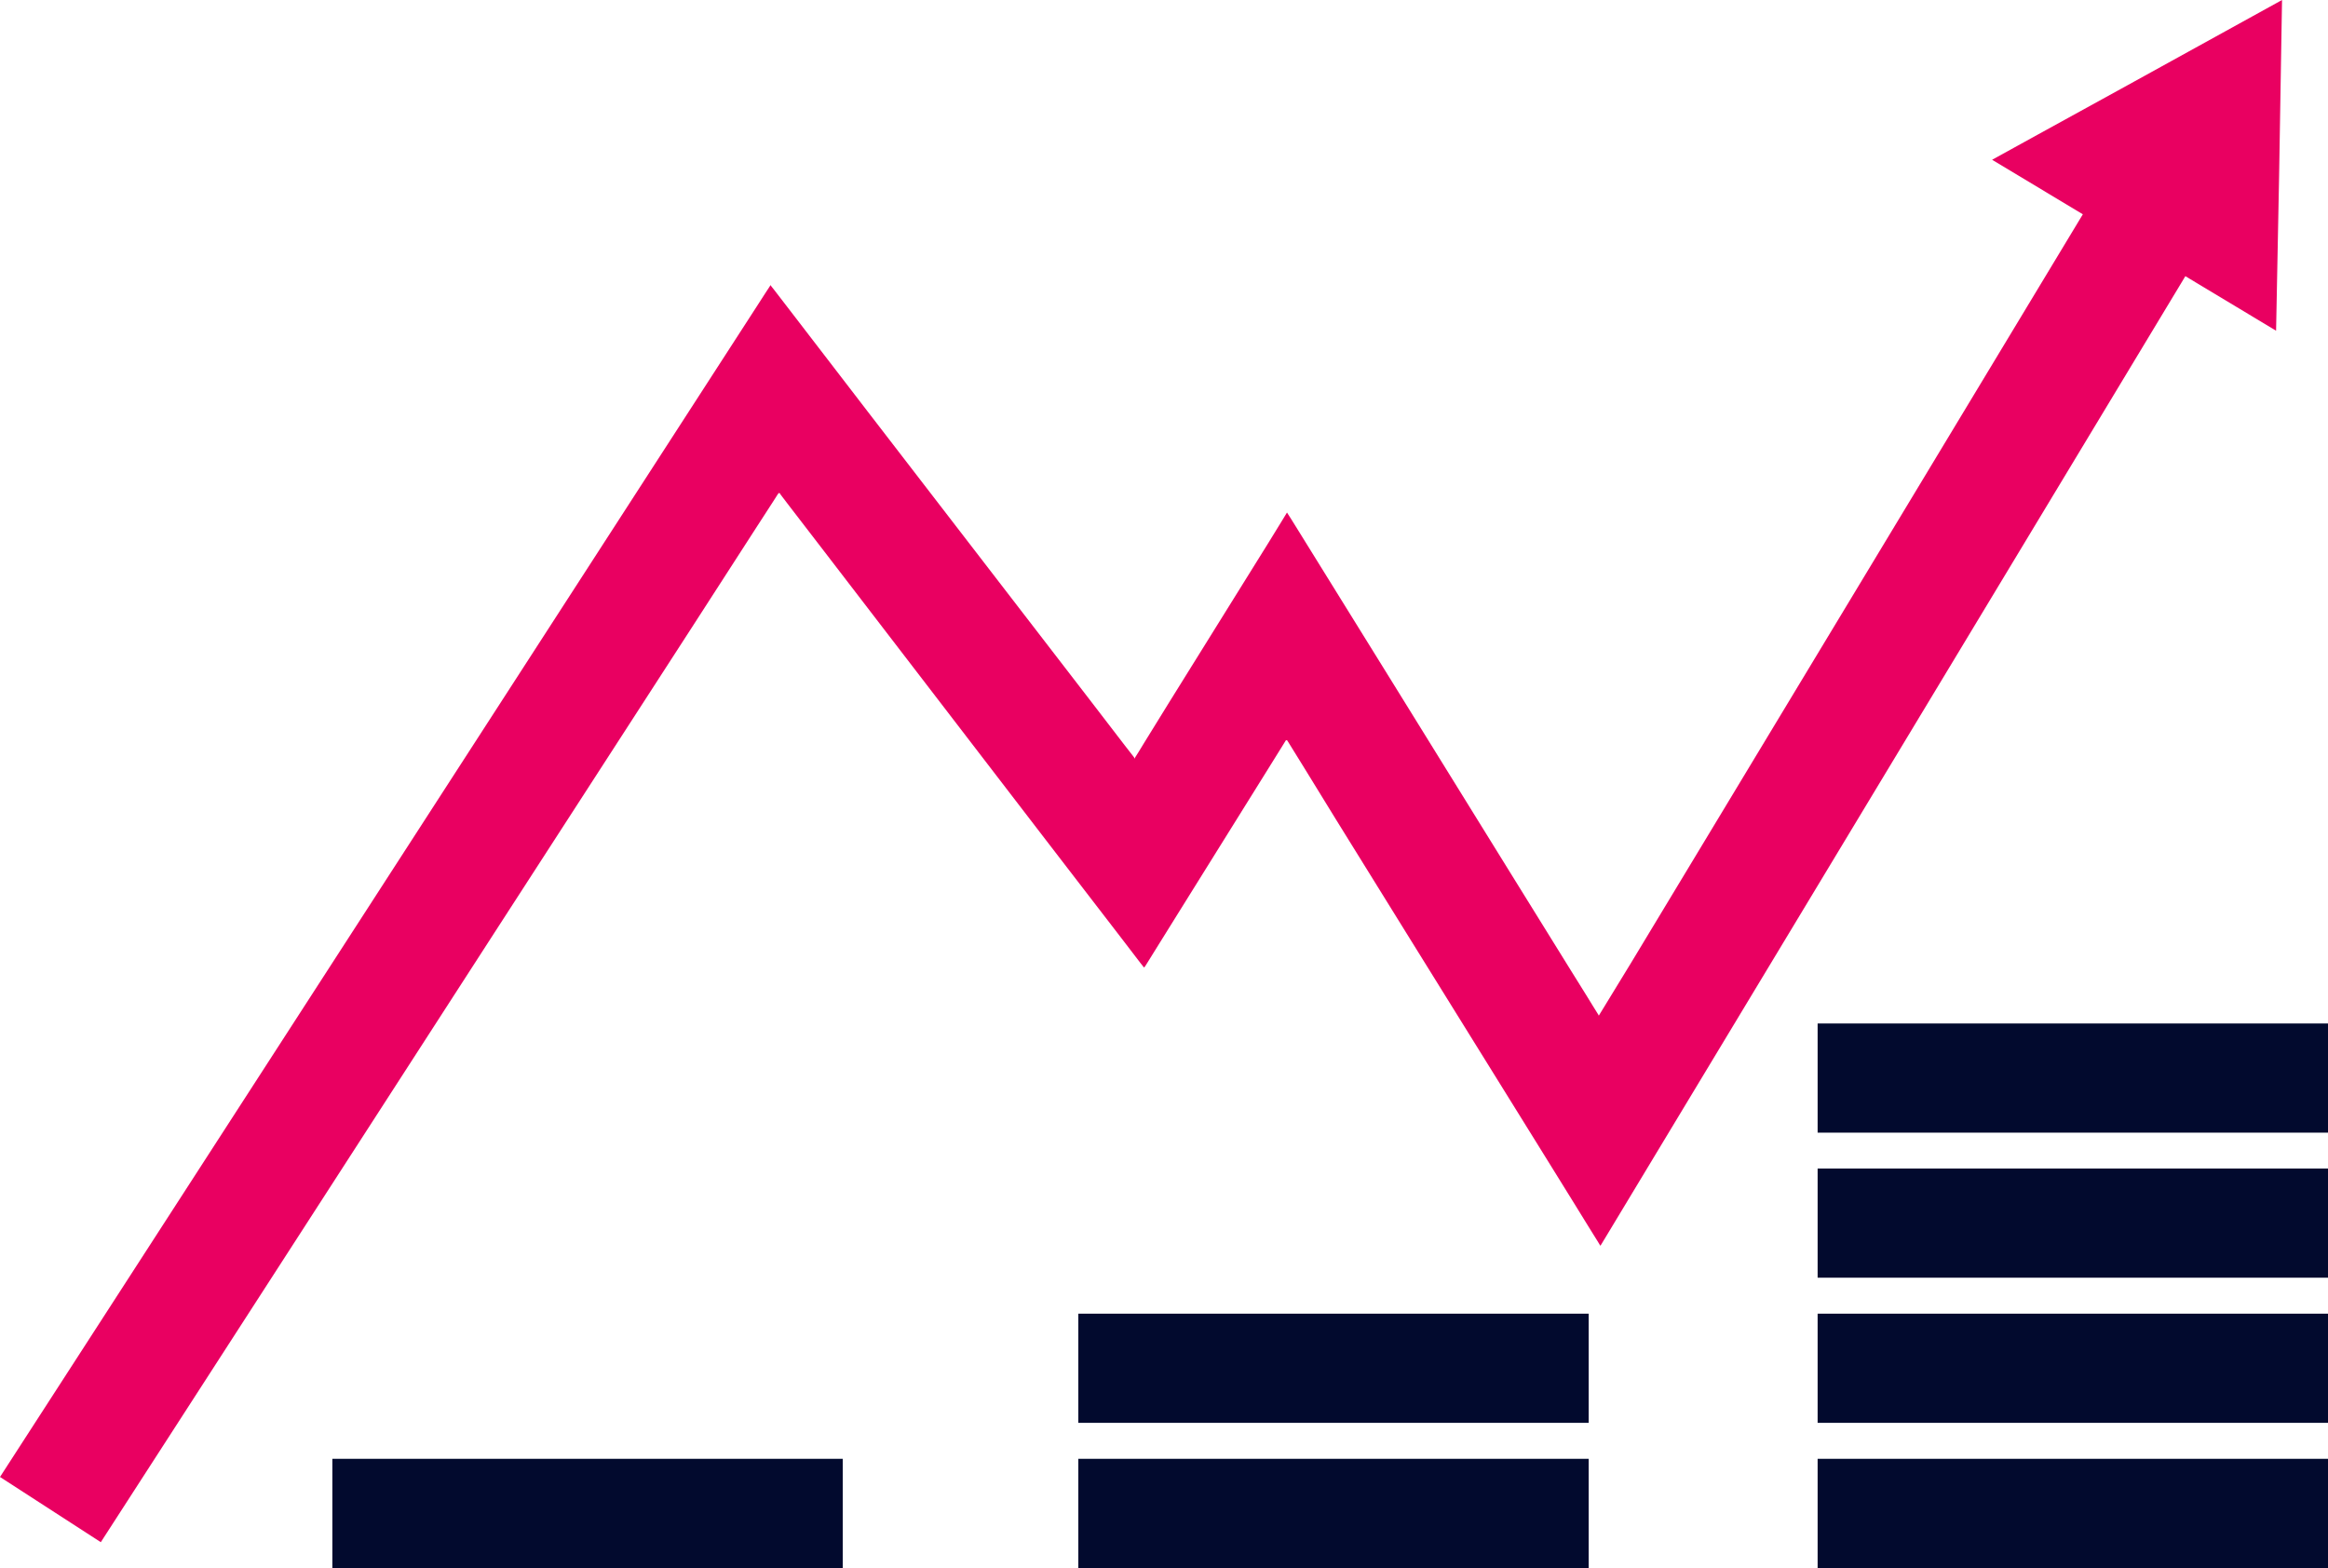 <svg xmlns="http://www.w3.org/2000/svg" viewBox="0 0 230.94 155.56">
    <defs>
        <style>.cls-1{fill:#e90061;}.cls-2{fill:#020a2e;}</style>
    </defs>
    <g id="Layer_2" data-name="Layer 2">
        <g id="Layer_1-2" data-name="Layer 1">
            <path class="cls-1" d="M10,153,49.07,92.5,68.62,62.27l6.45-10,1.56-2.41.39-.61c.13-.17.25-.55.41-.19l.87,1.14,3.5,4.55,22,28.65,7.48,9.72,1.86,2.43.24.3.11.15s0-.06.08-.09l.29-.46.57-.92,2.29-3.68,9.18-14.73,1.15-1.85.57-.92c.13.18.25.4.38.6l1.51,2.44,3,4.88,7.34,11.84L152.82,114l3.23,5.21,1.61,2.61.81,1.3.2.33s.07.14.1.13l.1-.16.4-.66,6.33-10.5L216.79,27.4l9,5.41.1-5.14.2-10.24L226.38,0,211.12,8.42l-9,4.95-4.5,2.48,9,5.41L161.83,95.48l-3,4.91-.19.31-.05.08s0,0,0-.06l-.1-.16-.38-.61-.75-1.22-1.52-2.44-6.05-9.76L138.17,67.76l-6.46-10.42-3.23-5.21c-.27-.42-.54-.89-.81-1.28l-.61,1-1.23,2L116,69.65l-2.47,4-.61,1-.31.49s0,.1-.08.11l0-.07-.11-.15-.88-1.13L108,69.29,86.1,40.86l-7.47-9.72-1.87-2.43-.24-.3s-.08-.18-.11-.08l-.1.16-.42.64-.83,1.29-3.33,5.15L58.64,55.82,39.09,86.06,0,146.53Z"/>
            <rect class="cls-2" x="32.97" y="144.73" width="50.63" height="10.83"/>
            <rect class="cls-2" x="106.97" y="144.73" width="50.63" height="10.83"/>
            <rect class="cls-2" x="106.97" y="130.33" width="50.63" height="10.83"/>
            <rect class="cls-2" x="180.31" y="144.73" width="50.63" height="10.83"/>
            <rect class="cls-2" x="180.31" y="130.33" width="50.63" height="10.83"/>
            <rect class="cls-2" x="180.31" y="115.93" width="50.63" height="10.83"/>
            <rect class="cls-2" x="180.31" y="101.54" width="50.63" height="10.83"/>
        </g>
    </g>
</svg>